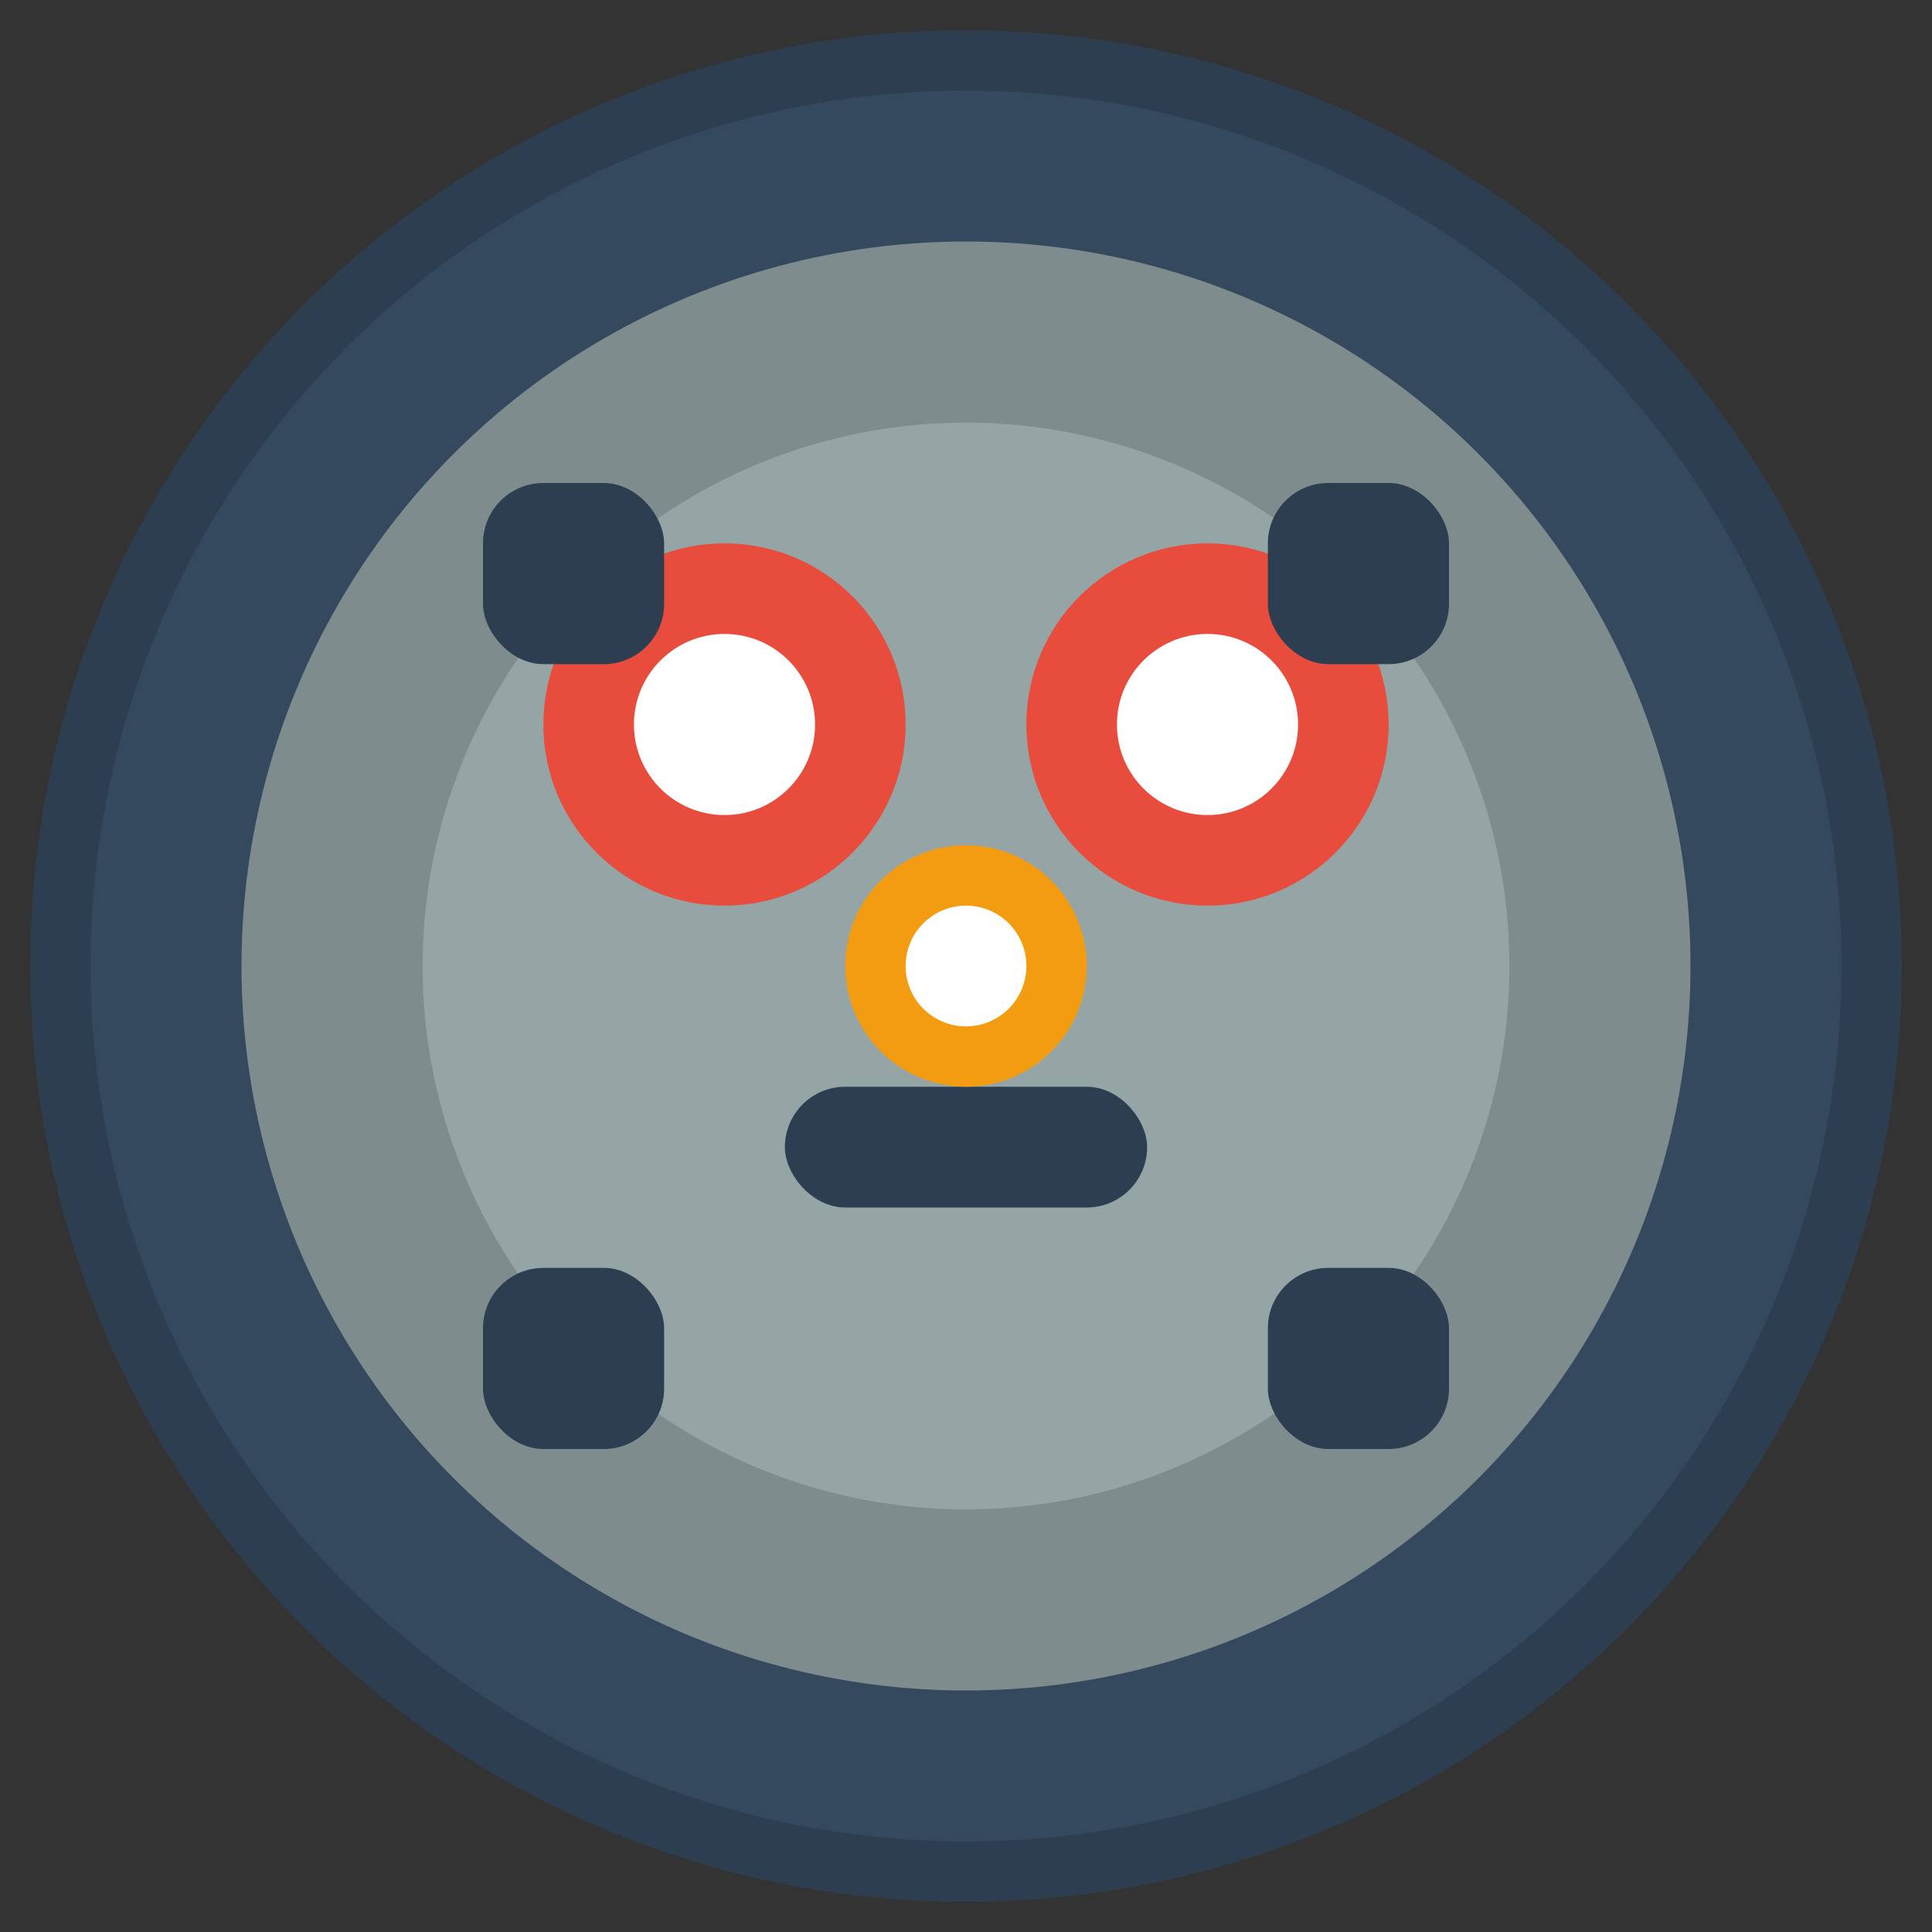 <?xml version="1.0" encoding="UTF-8"?>
<svg width="32" height="32" viewBox="0 0 32 32" xmlns="http://www.w3.org/2000/svg">
  <rect x="0" y="0" width="32" height="32" fill="#333333" stroke="none"/>
  <!-- Background circle -->
  <circle cx="16" cy="16" r="15" fill="#34495e" stroke="#2c3e50" stroke-width="1"/>
  
  <!-- Main body -->
  <circle cx="16" cy="16" r="12" fill="#7f8c8d"/>
  
  <!-- Inner body -->
  <circle cx="16" cy="16" r="9" fill="#95a5a6"/>
  
  <!-- Glowing eyes -->
  <circle cx="12" cy="12" r="3" fill="#e74c3c"/>
  <circle cx="20" cy="12" r="3" fill="#e74c3c"/>
  <circle cx="12" cy="12" r="1.5" fill="#ffffff"/>
  <circle cx="20" cy="12" r="1.5" fill="#ffffff"/>
  
  <!-- Mouth -->
  <rect x="13" y="18" width="6" height="2" fill="#2c3e50" rx="1"/>
  
  <!-- Armor plates -->
  <rect x="8" y="8" width="3" height="3" fill="#2c3e50" rx="1"/>
  <rect x="21" y="8" width="3" height="3" fill="#2c3e50" rx="1"/>
  <rect x="8" y="21" width="3" height="3" fill="#2c3e50" rx="1"/>
  <rect x="21" y="21" width="3" height="3" fill="#2c3e50" rx="1"/>
  
  <!-- Energy core -->
  <circle cx="16" cy="16" r="2" fill="#f39c12"/>
  <circle cx="16" cy="16" r="1" fill="#ffffff"/>
</svg> 